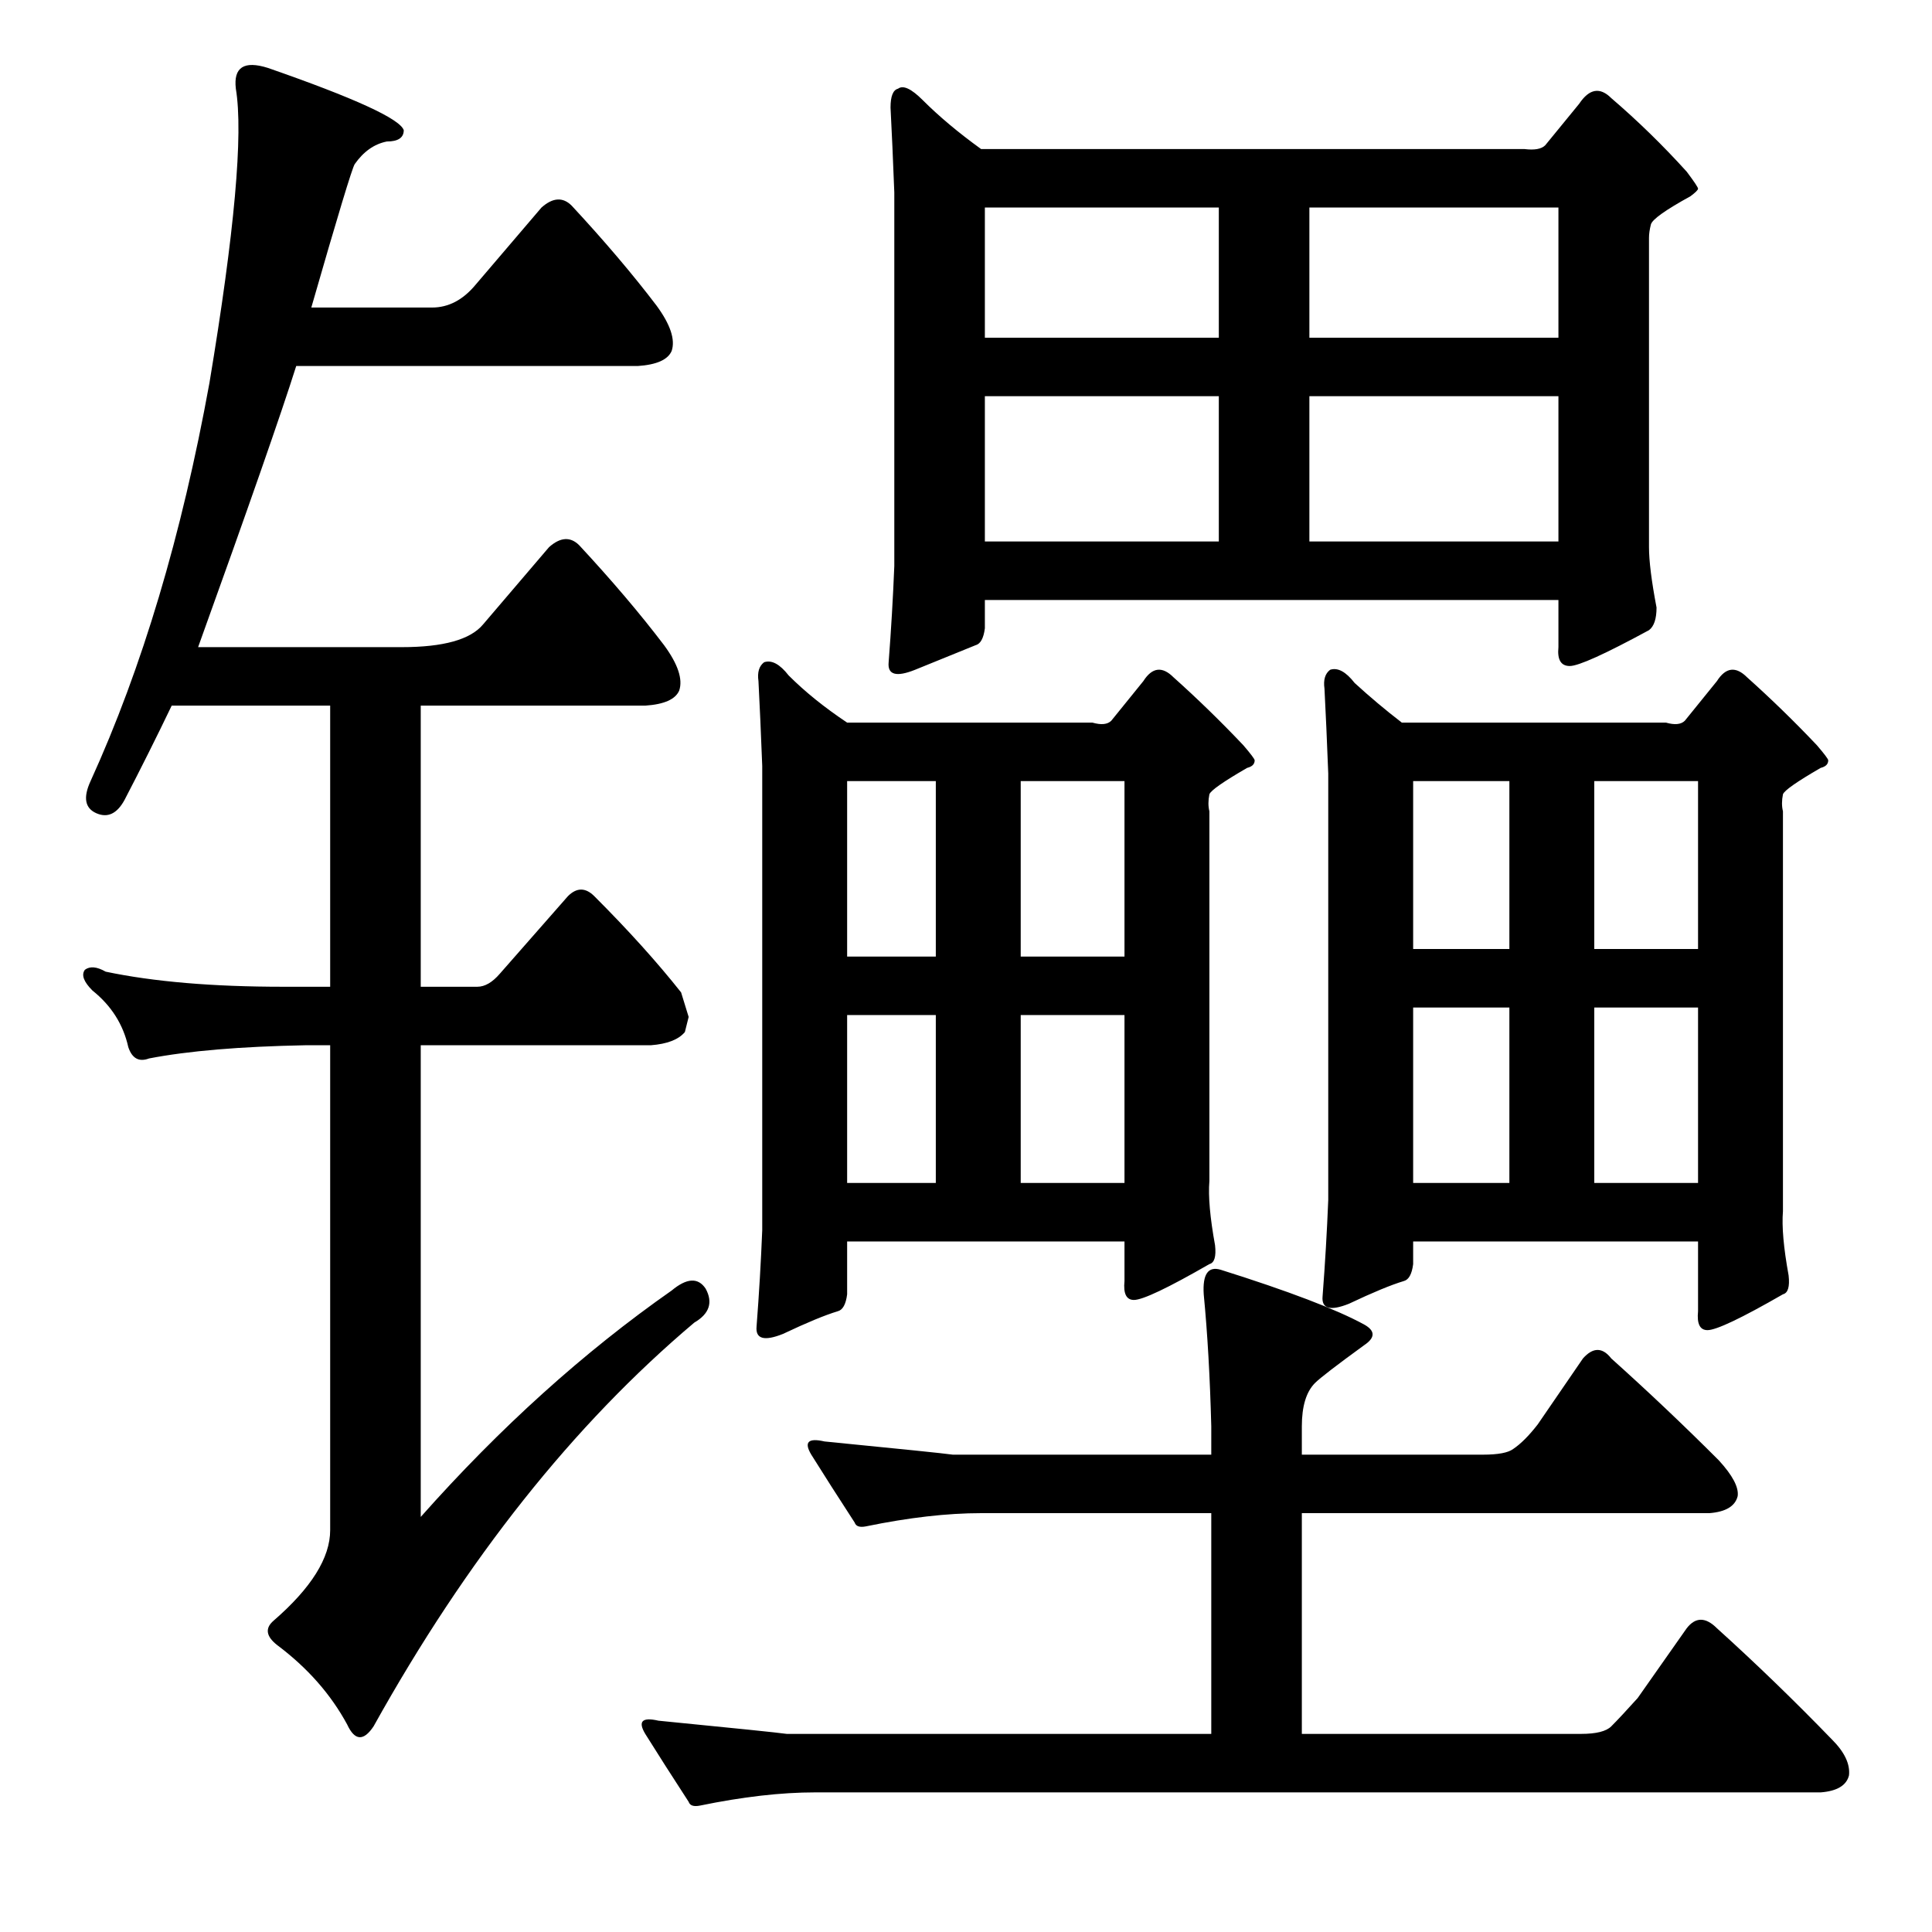 <?xml version="1.0" standalone="no"?>
<!DOCTYPE svg PUBLIC "-//W3C//DTD SVG 1.1//EN" "http://www.w3.org/Graphics/SVG/1.1/DTD/svg11.dtd" >
<svg xmlns="http://www.w3.org/2000/svg" xmlns:xlink="http://www.w3.org/1999/xlink" version="1.1" viewBox="0 -205 1024 1024">
  <g transform="matrix(1 0 0 -1 0 819)">
   <path fill="currentColor"
d="M371 67q-5 -1 -6 2q-13 20 -23 36q-6 10 7 7q61 -6 68 -7h225v117h-122q-27 0 -61 -7q-5 -1 -6 2q-13 20 -23 36q-6 10 7 7q61 -6 68 -7h137v15q-1 39 -4 70q-1 16 9 13q54 -17 76 -29q9 -5 0 -11q-22 -16 -26 -20q-7 -7 -7 -23v-15h96q12 0 16 3q6 4 13 13l24 35
q8 9 15 0q29 -26 57 -54q11 -12 10 -19q-2 -8 -15 -9h-216v-117h148q12 0 16 4q5 5 14 15l26 37q7 9 16 0q31 -28 61 -59q10 -10 9 -19q-2 -8 -15 -9h-533q-27 0 -61 -7zM819 947l18 22q8 12 17 3q21 -18 40 -39q6 -8 6 -9t-4 -4q-20 -11 -21 -15t-1 -7v-164q0 -11 4 -32
q0 -9 -4 -12q-35 -19 -42 -19t-6 10v25h-304v-15q-1 -8 -5 -9q-10 -4 -32 -13q-15 -6 -14 4q2 26 3 51v198q-1 26 -2 45q0 9 4 10q4 3 13 -6q13 -13 31 -26h288q8 -1 11 2zM694 814v-77h132v77h-132zM522 814v-77h124v77h-124zM646 914h-124v-69h124v69zM694 845h132v69
h-132v-69zM702 659q-1 7 3 10q6 2 13 -7q12 -11 25 -21h140q7 -2 10 1l17 21q7 11 16 2q19 -17 37 -36q6 -7 6 -8q0 -3 -4 -4q-19 -11 -20 -14q-1 -5 0 -9v-212q-1 -12 3 -34q1 -9 -3 -10q-33 -19 -40 -19q-6 0 -5 10v37h-151v-12q-1 -8 -5 -9q-10 -3 -29 -12q-15 -6 -14 4
q2 26 3 51v226q-1 26 -2 45zM749 397h51v93h-51v-93zM845 397h55v93h-55v-93zM800 610h-51v-89h51v89zM845 521h55v89h-55v-89zM402 663q-1 7 3 10q6 2 13 -7q13 -13 31 -25h130q7 -2 10 1l17 21q7 11 16 2q19 -17 37 -36q6 -7 6 -8q0 -3 -4 -4q-19 -11 -20 -14q-1 -5 0 -9
v-196q-1 -12 3 -34q1 -9 -3 -10q-33 -19 -40 -19q-6 0 -5 10v21h-147v-28q-1 -8 -5 -9q-10 -3 -29 -12q-15 -6 -14 4q2 26 3 51v246q-1 26 -2 45zM449 397h47v89h-47v-89zM541 397h55v89h-55v-89zM496 610h-47v-93h47v93zM541 517h55v93h-55v-93zM356 340q12 10 18 1
q6 -11 -6 -18q-96 -81 -170 -214q-8 -12 -14 1q-13 24 -37 42q-9 7 -2 13q30 26 30 48v257h-13q-52 -1 -83 -7q-8 -3 -11 6q-4 18 -19 30q-7 7 -4 11q4 3 11 -1q38 -8 94 -8h25v149h-84q-12 -25 -25 -50q-6 -11 -15 -7t-3 17q41 90 63 211q20 120 14 156q-2 17 17 11
q69 -24 72 -33q0 -6 -9 -6q-10 -2 -17 -12q-2 -3 -23 -76h64q13 0 23 12l35 41q9 8 16 1q26 -28 45 -53q11 -15 8 -24q-3 -7 -18 -8h-181q-12 -38 -52 -149h108q33 0 43 12l35 41q9 8 16 1q26 -28 45 -53q11 -15 8 -24q-3 -7 -18 -8h-119v-149h30q6 0 12 7l36 41q7 7 14 0
q27 -27 46 -51l4 -13l-2 -8q-5 -6 -18 -7h-122v-250q63 71 133 120z" />
  </g>

</svg>
